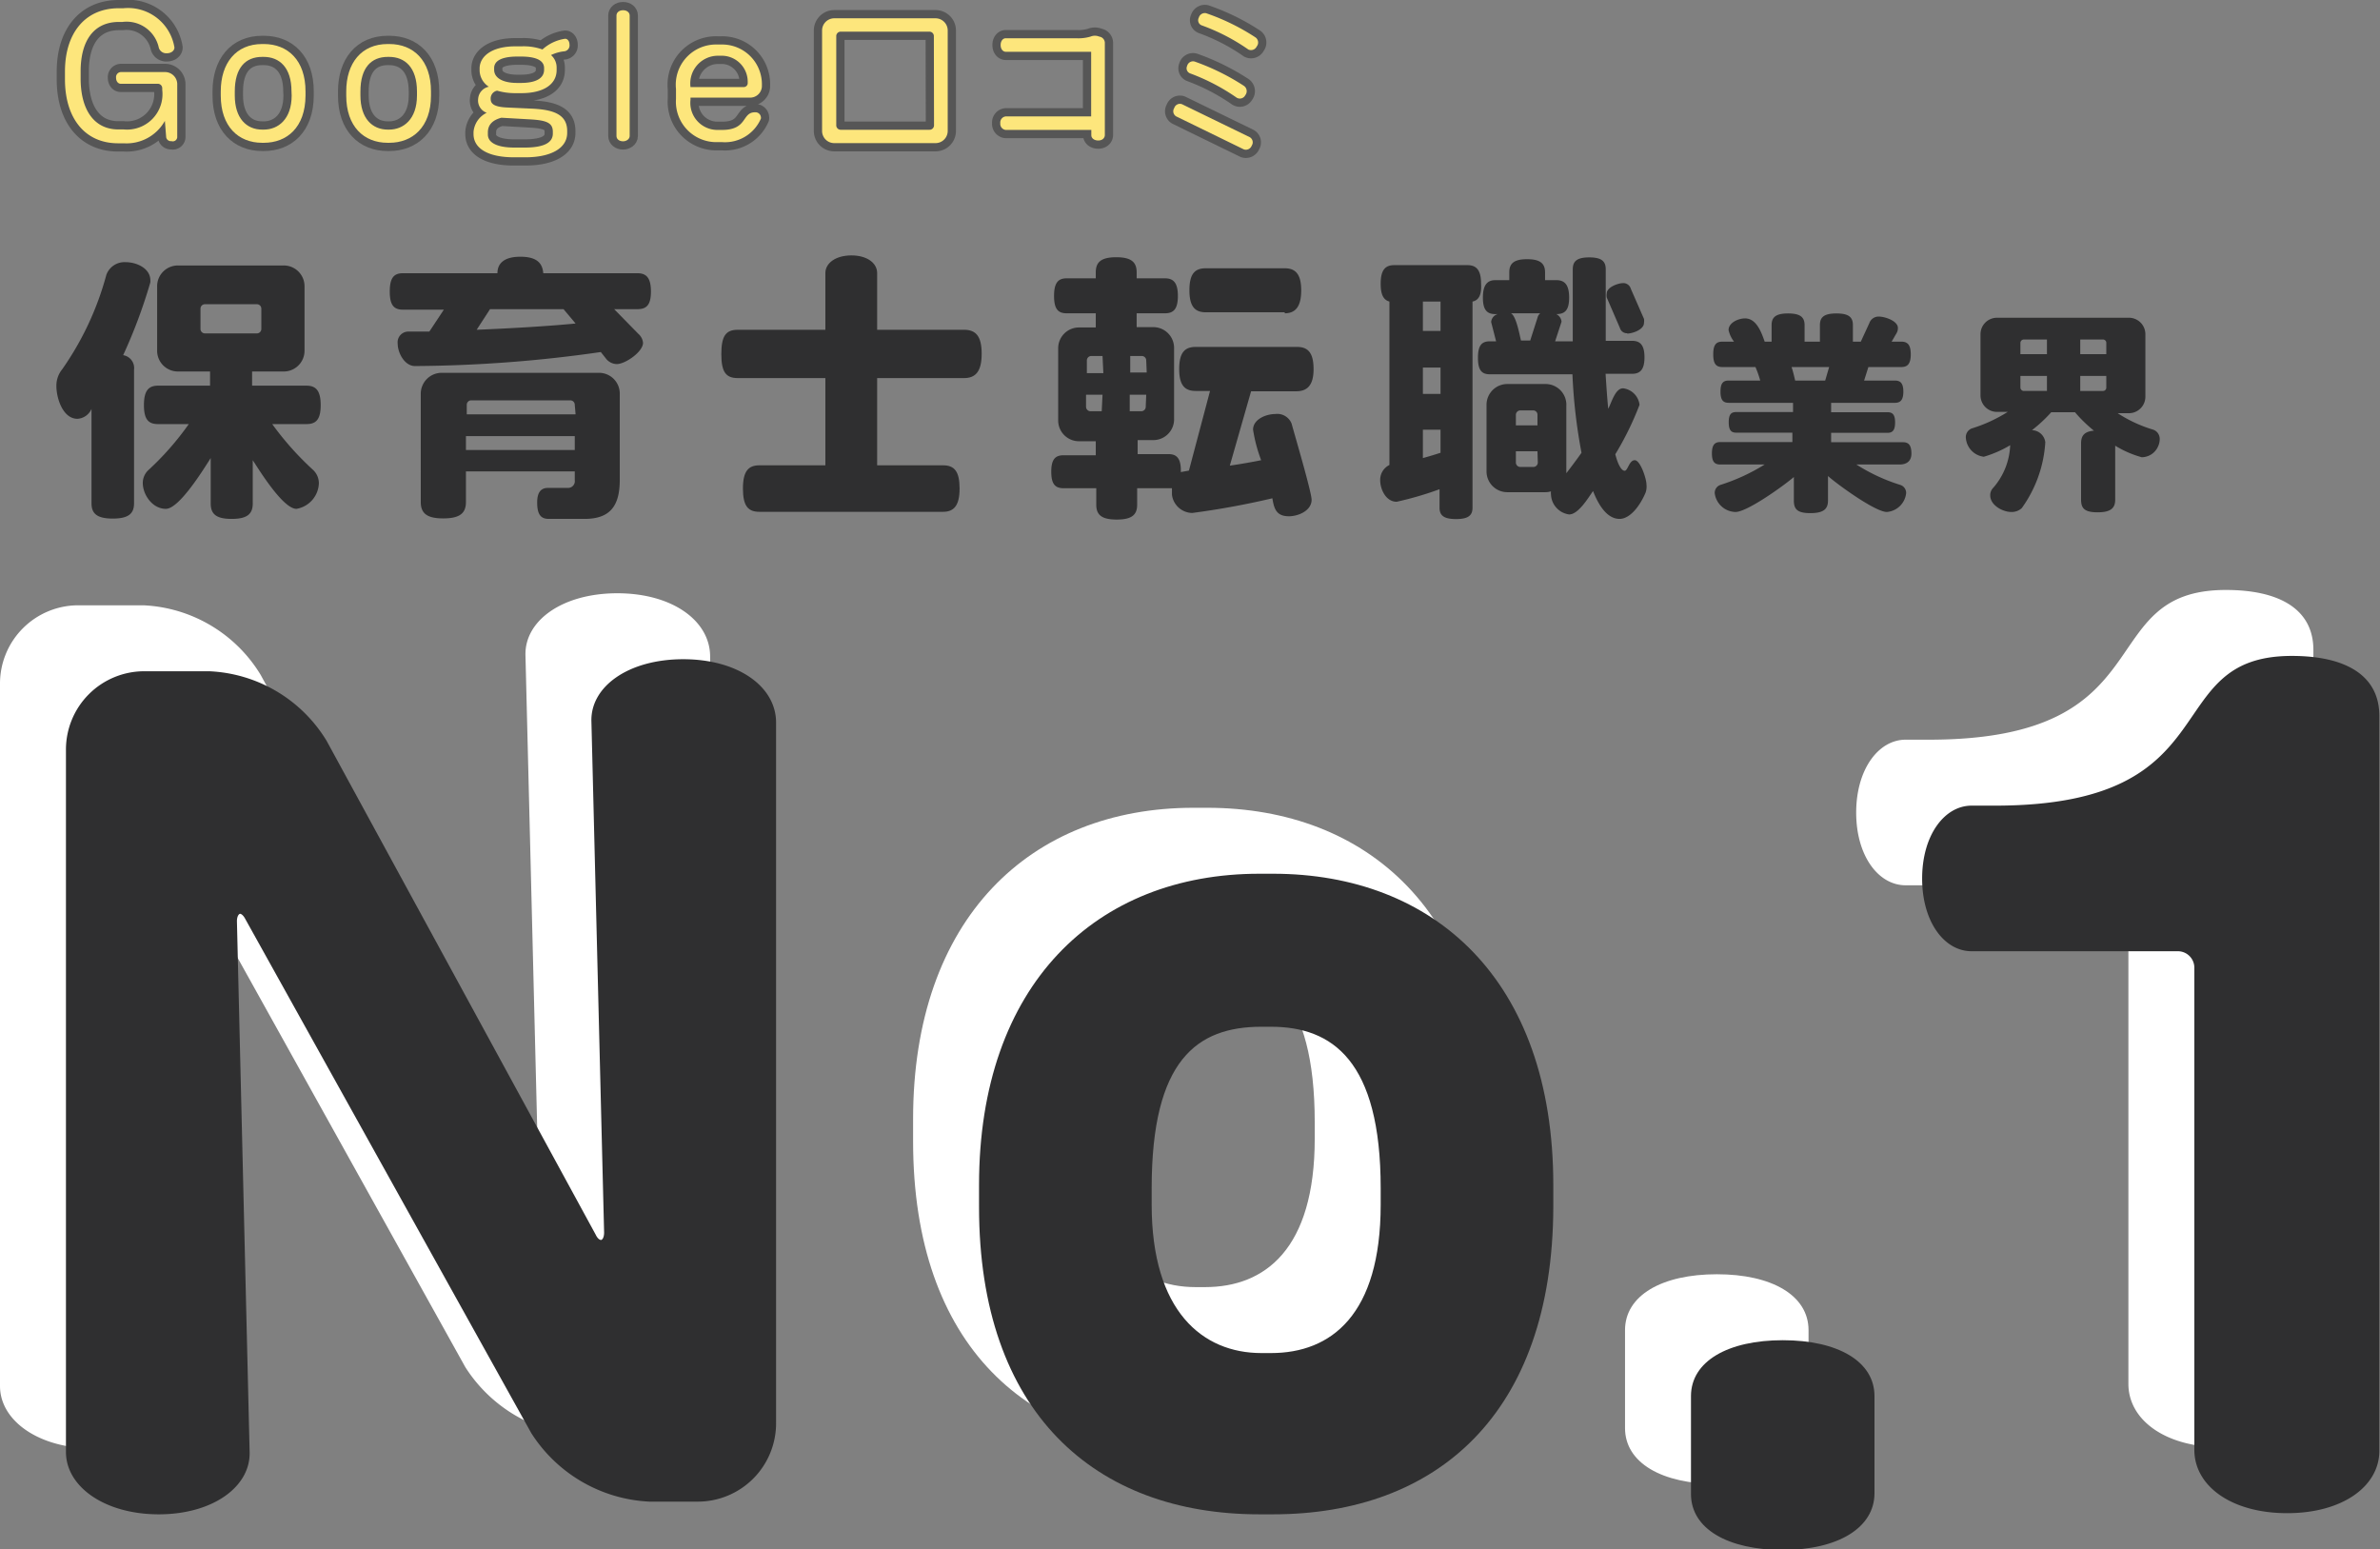 <svg xmlns="http://www.w3.org/2000/svg" viewBox="0 0 144.35 93.95"><rect x="0" y="0" width="144.35" height="93.95" fill="#808080" stroke="none"/><defs><style>.cls-1{fill:#fff;}.cls-2{fill:#2f2f30;}.cls-3{fill:none;stroke:#565656;}.cls-4{fill:#fde67c;}</style></defs><g id="レイヤー_2" data-name="レイヤー 2"><g id="レイヤー_1-2" data-name="レイヤー 1"><path class="cls-1" d="M38.27,87.07H35.39a9,9,0,0,1-7.17-4.16L10.88,51.74c-.13-.25-.26-.32-.32-.32s-.19.13-.19.45l.77,32.19c.06,2.11-2.24,3.78-5.51,3.78S0,86.17,0,84.06V41.5a4.75,4.75,0,0,1,4.8-4.79H8.7a8.78,8.78,0,0,1,7.11,4.22L32.13,70.88c.12.25.25.32.32.32s.19-.13.19-.45l-.77-31c-.06-2.11,2.24-3.77,5.57-3.77s5.63,1.66,5.63,3.84V82.27A4.75,4.75,0,0,1,38.27,87.07Z"/><path class="cls-1" d="M73.21,87.84h-.83c-10,0-17-6.21-17-18.63V67.87c0-12.16,7.1-18.88,17-18.88h.83c9.73,0,17,6.4,17,18.88v1.34C90.17,81.76,83.13,87.84,73.21,87.84Zm6.53-19.78c0-7.74-2.94-9.79-6.65-9.79h-.58c-3.9,0-6.66,2-6.66,9.79v1c0,6.46,3.08,9,6.66,9h.58c3.64,0,6.65-2.31,6.65-9Z"/><path class="cls-1" d="M104.13,90c-3.33,0-5.57-1.28-5.57-3.39V80.67c0-2.11,2.24-3.39,5.57-3.39s5.56,1.28,5.56,3.39v5.89C109.69,88.67,107.45,90,104.13,90Z"/><path class="cls-1" d="M134.72,87.77c-3.4,0-5.63-1.66-5.63-3.84V54.69a1,1,0,0,0-1-1H115.58c-1.66,0-3-1.79-3-4.41s1.35-4.42,3-4.42H117c14.46,0,9.79-9.08,18-9.08,3.32,0,5.31,1.21,5.31,3.64V83.93C140.35,86.11,138.11,87.77,134.72,87.77Z"/><path class="cls-2" d="M42.27,91.07H39.39a9,9,0,0,1-7.17-4.16L14.88,55.74c-.13-.25-.26-.32-.32-.32s-.19.13-.19.45l.77,32.19c.06,2.11-2.24,3.78-5.51,3.78S4,90.17,4,88.06V45.5a4.75,4.75,0,0,1,4.8-4.79h3.9a8.78,8.78,0,0,1,7.11,4.22L36.13,74.88c.12.25.25.32.32.32s.19-.13.19-.45l-.77-31c-.06-2.11,2.24-3.77,5.57-3.77s5.63,1.66,5.63,3.84V86.27A4.75,4.75,0,0,1,42.27,91.07Z"/><path class="cls-2" d="M77.21,91.84h-.83c-10,0-17-6.21-17-18.63V71.87c0-12.16,7.1-18.88,17-18.88h.83c9.73,0,17,6.4,17,18.88v1.34C94.17,85.76,87.13,91.84,77.21,91.84Zm6.53-19.78c0-7.74-2.94-9.79-6.65-9.79h-.58c-3.9,0-6.66,2-6.66,9.79v1c0,6.46,3.08,9,6.66,9h.58c3.64,0,6.65-2.31,6.65-9Z"/><path class="cls-2" d="M108.13,94c-3.33,0-5.57-1.28-5.57-3.39V84.67c0-2.11,2.24-3.39,5.57-3.39s5.56,1.28,5.56,3.39v5.89C113.69,92.67,111.45,94,108.13,94Z"/><path class="cls-2" d="M138.72,91.77c-3.4,0-5.63-1.66-5.63-3.84V58.69a1,1,0,0,0-1-1H119.58c-1.66,0-3-1.79-3-4.41s1.35-4.42,3-4.42H121c14.46,0,9.79-9.08,18-9.08,3.32,0,5.31,1.21,5.31,3.64V87.93C144.35,90.11,142.11,91.77,138.72,91.77Z"/><path class="cls-2" d="M9.1,17.19a31.54,31.54,0,0,1-1.63,4.35.79.79,0,0,1,.66.88v8.1c0,.62-.32.93-1.29.93s-1.29-.31-1.29-.93V24.8a1,1,0,0,1-.85.6c-.88,0-1.28-1.23-1.28-2a1.57,1.57,0,0,1,.35-1,18.18,18.18,0,0,0,2.68-5.73,1.17,1.17,0,0,1,1.17-.77c.65,0,1.5.36,1.5,1.11A.44.44,0,0,1,9.1,17.19Zm9.49,8.53H16.51A18.42,18.42,0,0,0,19,28.51a1.11,1.11,0,0,1,.34.8,1.63,1.63,0,0,1-1.36,1.55c-.81,0-2.24-2.32-2.65-2.95v2.62c0,.63-.32.94-1.28.94s-1.27-.31-1.27-.94V27.78c-.41.64-1.9,3.08-2.72,3.08S8.66,30,8.66,29.29A1.07,1.07,0,0,1,9,28.51a17.38,17.38,0,0,0,2.45-2.79H9.58c-.58,0-.85-.29-.85-1.15s.27-1.18.85-1.18h3.16v-.86H10.8a1.26,1.26,0,0,1-1.27-1.28V17.38A1.26,1.26,0,0,1,10.8,16.1h6.39a1.26,1.26,0,0,1,1.28,1.28v3.87a1.26,1.26,0,0,1-1.28,1.28h-1.9v.86h3.3c.58,0,.86.31.86,1.18S19.17,25.72,18.59,25.72Zm-2.74-7a.27.27,0,0,0-.27-.27H12.43a.27.27,0,0,0-.27.27v1.23a.27.27,0,0,0,.27.27h3.15a.27.27,0,0,0,.27-.27Z"/><path class="cls-2" d="M38.66,18.75H37.25l1.47,1.5a.81.81,0,0,1,.28.54c0,.55-1.08,1.29-1.59,1.29a.85.85,0,0,1-.67-.35l-.3-.38a81.78,81.78,0,0,1-11.27.85h0c-.63,0-1.05-.8-1.05-1.36a.65.65,0,0,1,.61-.73l1.31,0,.88-1.33H24.44c-.55,0-.8-.27-.8-1.1s.25-1.11.8-1.11h5.73c0-.59.4-1,1.39-1s1.34.38,1.39,1h5.71c.55,0,.82.29.82,1.11S39.21,18.75,38.66,18.75ZM35.45,31.47H33.29c-.47,0-.71-.24-.71-1s.36-.88.66-.88h1.18a.41.41,0,0,0,.44-.47v-.53h-6.6v1.85c0,.68-.36,1-1.38,1s-1.36-.33-1.36-1V23.89a1.27,1.27,0,0,1,1.28-1.28h9.52a1.26,1.26,0,0,1,1.27,1.28V29.1C37.59,30.69,37,31.47,35.45,31.47Zm-.59-6.92a.27.27,0,0,0-.28-.27h-6a.27.27,0,0,0-.27.27v.58h6.6Zm0,1.9h-6.6v.84h6.6Zm-.68-7.7H29.72L28.91,20c2.17-.09,4.37-.22,6-.38Z"/><path class="cls-2" d="M58.47,22.93H53.2v5.29h4c.68,0,1,.36,1,1.41s-.36,1.41-1,1.41H46.06c-.68,0-1-.34-1-1.41s.34-1.41,1-1.41h4V22.93H44.75c-.71,0-1-.35-1-1.44S44,20,44.75,20h5.31V16.56c0-.6.62-1.07,1.58-1.07s1.56.47,1.56,1.07V20h5.27c.71,0,1.07.38,1.07,1.45S59.18,22.93,58.47,22.93Z"/><path class="cls-2" d="M78.61,23.73H75.88l-1.29,4.51c.68-.1,1.31-.21,1.9-.33A9.22,9.22,0,0,1,76,26.06c0-.64.8-.95,1.34-.95a.93.93,0,0,1,1,.59c.19.7,1.21,4.15,1.21,4.61,0,.66-.8,1-1.38,1-.78,0-.9-.49-1-1.09a49.23,49.23,0,0,1-4.86.89A1.26,1.26,0,0,1,71.08,30l0-.39-2.11,0v1c0,.61-.32.9-1.24.9s-1.24-.29-1.24-.9v-1H64.51c-.51,0-.75-.25-.75-1s.24-1,.75-1h1.95v-.85h-1a1.26,1.26,0,0,1-1.28-1.27V21.13a1.26,1.26,0,0,1,1.28-1.27h1V19H64.69c-.51,0-.76-.25-.76-1.05s.25-1.07.76-1.07h1.77v-.36c0-.61.31-.92,1.24-.92s1.24.31,1.24.92v.36h1.72c.51,0,.78.27.78,1.07S71.17,19,70.66,19H68.94v.84h1a1.26,1.26,0,0,1,1.27,1.27v4.29A1.26,1.26,0,0,1,70,26.69h-1v.85h1.87c.5,0,.75.26.75,1v.09l.49-.09,1.28-4.83h-.87c-.64,0-1-.32-1-1.32s.33-1.35,1-1.35h6.15c.65,0,1,.34,1,1.35S79.26,23.73,78.61,23.73ZM66.87,21.59h-.68a.27.27,0,0,0-.27.27v.77h1Zm0,2.35h-1v.73a.27.27,0,0,0,.27.27h.68Zm2.65-2.08a.27.27,0,0,0-.27-.27h-.7v1h1Zm0,2.08h-1v1h.7a.27.27,0,0,0,.27-.27Zm8.4-5H73.14c-.64,0-1-.32-1-1.33s.33-1.34,1-1.34h4.78c.64,0,1,.34,1,1.34S78.56,19,77.92,19Z"/><path class="cls-2" d="M89.31,18.29v12.5c0,.47-.26.69-1,.69s-1-.22-1-.69V29.67a20.13,20.13,0,0,1-2.6.76c-.65,0-1-.75-1-1.31a1,1,0,0,1,.56-.92V18.29c-.35-.1-.53-.4-.53-1.08,0-.84.28-1.13.82-1.13H89c.54,0,.83.29.83,1.13C89.87,17.9,89.68,18.21,89.31,18.29Zm-1.94,0H86.3v1.78h1.07Zm0,4H86.3v1.6h1.07Zm0,3.77H86.3v1.72c.37-.1.73-.21,1.07-.32Zm12.44,3.81c-.39.92-1,1.6-1.58,1.6-.83,0-1.34-1-1.61-1.69-.29.41-.89,1.42-1.45,1.42A1.27,1.27,0,0,1,94.07,30a.64.64,0,0,1,0-.2,1.21,1.21,0,0,1-.34.05H91.43a1.26,1.26,0,0,1-1.27-1.28v-4a1.26,1.26,0,0,1,1.27-1.28h2.33A1.26,1.26,0,0,1,95,24.62V28.7c.3-.39.61-.8.92-1.24a33,33,0,0,1-.55-4.76h-5c-.5,0-.73-.24-.73-1s.23-1,.73-1h.37l-.3-1.17a.54.54,0,0,1,.4-.48H90.7c-.51,0-.76-.25-.76-1s.25-1.06.76-1.06h.84v-.47c0-.53.27-.8,1.08-.8s1.09.27,1.09.8v.47h.68c.51,0,.78.28.78,1.06s-.27,1-.78,1h0a.57.57,0,0,1,.32.46l-.39,1.19h1.07V16.34c0-.48.23-.73,1-.73s1,.25,1,.73l0,4.33h1.6c.49,0,.75.26.75,1s-.26,1-.75,1H97.38c.05.78.1,1.49.16,2.12.2-.36.42-1.24.9-1.24a1.14,1.14,0,0,1,1,1,18.44,18.44,0,0,1-1.47,3c.17.66.38,1,.57,1s.27-.64.61-.64.71,1.13.71,1.47A1.12,1.12,0,0,1,99.81,29.87ZM91.64,19c.32.16.52,1.3.61,1.65h.56l.46-1.44a.45.45,0,0,1,.15-.21Zm1.61,6.16a.26.26,0,0,0-.27-.27h-.76a.27.27,0,0,0-.28.27v.64h1.31Zm0,2.21H91.94v.68a.27.27,0,0,0,.28.27H93a.27.27,0,0,0,.27-.27Zm5.44-7.16a.44.44,0,0,1-.44-.32l-.8-1.85a.79.79,0,0,1,0-.24c0-.38.68-.63,1-.63a.47.47,0,0,1,.46.34l.8,1.83a.79.79,0,0,1,0,.24C99.71,20,99,20.23,98.69,20.23Z"/><path class="cls-2" d="M115.23,28.17h-2.64a11,11,0,0,0,2.67,1.24.51.51,0,0,1,.35.5,1.28,1.28,0,0,1-1.17,1.14c-.7,0-3-1.67-3.57-2.18v1.49c0,.52-.28.76-1.07.76s-1-.24-1-.76V28.93c-.58.5-2.82,2.12-3.54,2.12A1.3,1.3,0,0,1,104,29.91a.51.51,0,0,1,.34-.5,11.78,11.78,0,0,0,2.69-1.24h-2.7c-.34,0-.5-.17-.5-.67s.16-.69.5-.69h4.38v-.57H105.3c-.31,0-.45-.16-.45-.63s.14-.62.45-.62h3.45v-.56h-3.9c-.34,0-.5-.17-.5-.68s.16-.67.5-.67h1.91a6.15,6.15,0,0,0-.29-.82h-2c-.38,0-.56-.18-.56-.77s.18-.77.56-.77h.7a1.8,1.8,0,0,1-.33-.7c0-.45.59-.71,1-.71.7,0,1,.87,1.19,1.41h.42v-1c0-.47.24-.71,1-.71s1,.24,1,.71v1h.93v-1c0-.47.23-.71,1-.71s1,.24,1,.71v1h.48l.52-1.13a.59.59,0,0,1,.58-.39c.36,0,1.15.26,1.15.69a.61.61,0,0,1-.09.33l-.29.5h.59c.38,0,.57.2.57.77s-.19.77-.57.77h-2l-.26.82h1.87c.34,0,.51.17.51.67s-.17.68-.51.68h-3.87V25h3.42c.31,0,.46.15.46.62s-.15.63-.46.63h-3.42v.57h4.36c.34,0,.51.18.51.69S115.57,28.17,115.23,28.17Zm-6.57-5.91c.09.26.15.53.22.82h1.82l.24-.82Z"/><path class="cls-2" d="M130.9,27.05a1.09,1.09,0,0,1-1,.68,6.15,6.15,0,0,1-1.61-.7V30.3c0,.52-.27.77-1.07.77s-1-.25-1-.77V26.89c0-.46.19-.72.78-.77A8.51,8.51,0,0,1,125.85,25h-1.44a8.76,8.76,0,0,1-1.17,1.09.83.83,0,0,1,.81.73,7.62,7.62,0,0,1-1.43,4,.9.9,0,0,1-.63.23c-.54,0-1.28-.42-1.28-1a.62.62,0,0,1,.15-.43A4.16,4.16,0,0,0,121.92,27a6.78,6.78,0,0,1-1.6.7,1.24,1.24,0,0,1-1.09-1.17.56.56,0,0,1,.37-.55,9,9,0,0,0,2.17-1h-.65a1,1,0,0,1-1-1V20.27a1,1,0,0,1,1-1h8a1,1,0,0,1,1,1v3.79a1,1,0,0,1-1,1h-.68a8.25,8.25,0,0,0,2.16,1,.59.59,0,0,1,.39.56A1.05,1.05,0,0,1,130.9,27.05Zm-6.75-6.46h-1.4a.21.21,0,0,0-.21.21v.68h1.61Zm0,2.21h-1.61v.7a.21.21,0,0,0,.21.21h1.4Zm3.6-2a.2.2,0,0,0-.2-.21h-1.38v.89h1.58Zm0,2h-1.58v.91h1.38a.2.2,0,0,0,.2-.21Z"/><path class="cls-3" d="M10.4,8.56a.29.29,0,0,1-.32-.23l-.08-1A2.66,2.66,0,0,1,7.51,8.69H7.16c-2,0-3.22-1.51-3.22-3.88V4.34C3.94,2,5.17.5,7.2.5h.28a2.85,2.85,0,0,1,3.1,2.38v0c0,.19-.19.35-.46.35a.47.47,0,0,1-.5-.39A2,2,0,0,0,7.43,1.33H7.22c-1.55,0-2.33,1.16-2.33,3v.43c0,1.86.79,3.09,2.29,3.09H7.5a2.15,2.15,0,0,0,2.34-2.4V5.36a.27.27,0,0,0-.28-.28H7.32c-.15,0-.28-.14-.28-.36a.31.31,0,0,1,.28-.35H10a.74.74,0,0,1,.75.75v3.2A.27.27,0,0,1,10.4,8.56Z"/><path class="cls-3" d="M16,8.66h-.1c-1.45,0-2.51-1-2.51-2.86V5.54c0-1.71.92-2.87,2.51-2.87H16c1.47,0,2.53,1,2.53,2.87V5.8C18.52,7.73,17.4,8.66,16,8.66Zm1.68-3.11c0-1.47-.74-2.1-1.69-2.1H15.9c-1,0-1.66.65-1.66,2.1v.24c0,1.38.71,2.07,1.66,2.07H16c.87,0,1.69-.63,1.69-2.07Z"/><path class="cls-3" d="M23.61,8.66h-.1c-1.45,0-2.51-1-2.51-2.86V5.54c0-1.71.92-2.87,2.51-2.87h.1c1.47,0,2.53,1,2.53,2.87V5.8C26.14,7.73,25,8.66,23.61,8.66Zm1.68-3.11c0-1.47-.74-2.1-1.69-2.1h-.08c-1,0-1.66.65-1.66,2.1v.24c0,1.38.71,2.07,1.66,2.07h.08c.87,0,1.69-.63,1.69-2.07Z"/><path class="cls-3" d="M34.24,3.11a2.43,2.43,0,0,0-.82.23,1,1,0,0,1,.34.76v.15c0,.85-.77,1.4-2.14,1.4h-.34a4,4,0,0,1-1.13-.15.48.48,0,0,0-.39.47c0,.25.07.51,1,.55l1.52.07c1.23.06,2.12.32,2.12,1.35v.12c0,.94-1,1.48-2.53,1.48h-.7c-1.57,0-2.45-.54-2.45-1.41V8a1.42,1.42,0,0,1,.8-1.16A.79.79,0,0,1,29,6a.81.81,0,0,1,.65-.74,1.19,1.19,0,0,1-.56-1V4.15c0-.7.69-1.34,2.17-1.34h.38A3.39,3.39,0,0,1,32.9,3a2.6,2.6,0,0,1,1.38-.65c.14,0,.26.15.26.35A.36.36,0,0,1,34.24,3.11ZM33.53,8c0-.53-.33-.7-1.37-.76l-1.75-.1c-.57.15-.82.46-.82.89v.13c0,.43.44.79,1.61.79h.62c1.2,0,1.71-.31,1.71-.85ZM33,4.13c0-.48-.51-.7-1.41-.7h-.22c-.88,0-1.4.23-1.4.7v.1c0,.49.51.8,1.4.8h.22c.93,0,1.41-.29,1.41-.8Z"/><path class="cls-3" d="M37.79,8.57c-.24,0-.4-.14-.4-.32V.94c0-.18.16-.32.4-.32s.4.14.4.32V8.25C38.19,8.43,38,8.57,37.79,8.57Z"/><path class="cls-3" d="M45.48,5.92h-3.6v.13a1.64,1.64,0,0,0,1.64,1.83h.27c1.57,0,1.19-1.07,2-1.07a.33.33,0,0,1,.36.3.22.22,0,0,1,0,.08A2.37,2.37,0,0,1,43.8,8.62h-.3A2.45,2.45,0,0,1,41,6V5.4A2.44,2.44,0,0,1,43.5,2.7h.25a2.41,2.41,0,0,1,2.46,2.47v.07A.71.71,0,0,1,45.48,5.92ZM45.35,5a1.58,1.58,0,0,0-1.62-1.62h-.21a1.68,1.68,0,0,0-1.64,1.9h3.21a.24.24,0,0,0,.26-.25Z"/><path class="cls-3" d="M56.73,8.68H50.61a.74.74,0,0,1-.75-.75V1.86a.74.74,0,0,1,.75-.75h6.12a.74.74,0,0,1,.75.75V7.93A.74.74,0,0,1,56.73,8.68ZM56.64,2.2a.27.27,0,0,0-.28-.28H51a.27.27,0,0,0-.28.28V7.59a.27.27,0,0,0,.28.28h5.37a.27.27,0,0,0,.28-.28Z"/><path class="cls-3" d="M66.61,8.52c-.25,0-.42-.14-.42-.32V7.88H61a.37.37,0,0,1-.33-.41A.37.37,0,0,1,61,7.06h5.18V3.14H61c-.16,0-.31-.15-.31-.41s.15-.41.31-.41h4.27a2.62,2.62,0,0,0,.87-.1.68.68,0,0,1,.53,0,.39.39,0,0,1,.34.36V8.2C67,8.38,66.85,8.52,66.61,8.52Z"/><path class="cls-3" d="M75.44,9.06l-4.1-2a.36.36,0,0,1-.12-.51.36.36,0,0,1,.47-.23l4.11,2a.36.36,0,0,1,.12.51A.38.38,0,0,1,75.44,9.06ZM75,5.92a12.5,12.5,0,0,0-2.82-1.47A.33.33,0,0,1,72,4a.37.37,0,0,1,.45-.27,14,14,0,0,1,3,1.48.39.39,0,0,1,.08.56A.37.37,0,0,1,75,5.92ZM75.71,3a12.08,12.08,0,0,0-2.82-1.46.33.33,0,0,1-.18-.47.38.38,0,0,1,.44-.27,13.35,13.35,0,0,1,3,1.47.38.38,0,0,1,.07.55A.38.38,0,0,1,75.71,3Z"/><path class="cls-4" d="M10.4,8.56a.29.29,0,0,1-.32-.23l-.08-1A2.66,2.66,0,0,1,7.51,8.69H7.16c-2,0-3.22-1.51-3.22-3.88V4.34C3.94,2,5.17.5,7.2.5h.28a2.85,2.85,0,0,1,3.1,2.38v0c0,.19-.19.35-.46.35a.47.47,0,0,1-.5-.39A2,2,0,0,0,7.43,1.33H7.22c-1.55,0-2.33,1.16-2.33,3v.43c0,1.86.79,3.09,2.29,3.09H7.5a2.15,2.15,0,0,0,2.34-2.4V5.36a.27.27,0,0,0-.28-.28H7.32c-.15,0-.28-.14-.28-.36a.31.31,0,0,1,.28-.35H10a.74.74,0,0,1,.75.75v3.2A.27.27,0,0,1,10.4,8.56Z"/><path class="cls-4" d="M16,8.66h-.1c-1.45,0-2.51-1-2.51-2.86V5.54c0-1.71.92-2.87,2.51-2.87H16c1.47,0,2.53,1,2.53,2.87V5.8C18.52,7.73,17.4,8.66,16,8.66Zm1.68-3.11c0-1.47-.74-2.1-1.69-2.1H15.9c-1,0-1.66.65-1.66,2.1v.24c0,1.38.71,2.07,1.66,2.07H16c.87,0,1.69-.63,1.69-2.07Z"/><path class="cls-4" d="M23.61,8.66h-.1c-1.45,0-2.51-1-2.51-2.86V5.54c0-1.71.92-2.87,2.51-2.87h.1c1.47,0,2.53,1,2.53,2.87V5.8C26.14,7.73,25,8.66,23.61,8.66Zm1.68-3.11c0-1.47-.74-2.1-1.69-2.1h-.08c-1,0-1.66.65-1.66,2.1v.24c0,1.38.71,2.07,1.66,2.07h.08c.87,0,1.69-.63,1.69-2.07Z"/><path class="cls-4" d="M34.24,3.11a2.43,2.43,0,0,0-.82.23,1,1,0,0,1,.34.76v.15c0,.85-.77,1.4-2.14,1.4h-.34a4,4,0,0,1-1.13-.15.48.48,0,0,0-.39.47c0,.25.07.51,1,.55l1.52.07c1.23.06,2.12.32,2.12,1.35v.12c0,.94-1,1.48-2.53,1.48h-.7c-1.57,0-2.45-.54-2.45-1.41V8a1.42,1.42,0,0,1,.8-1.16A.79.79,0,0,1,29,6a.81.81,0,0,1,.65-.74,1.19,1.19,0,0,1-.56-1V4.15c0-.7.69-1.34,2.17-1.34h.38A3.39,3.39,0,0,1,32.9,3a2.6,2.6,0,0,1,1.38-.65c.14,0,.26.15.26.35A.36.36,0,0,1,34.24,3.11ZM33.53,8c0-.53-.33-.7-1.37-.76l-1.75-.1c-.57.15-.82.46-.82.89v.13c0,.43.44.79,1.61.79h.62c1.2,0,1.71-.31,1.71-.85ZM33,4.13c0-.48-.51-.7-1.41-.7h-.22c-.88,0-1.4.23-1.4.7v.1c0,.49.51.8,1.4.8h.22c.93,0,1.41-.29,1.41-.8Z"/><path class="cls-4" d="M37.79,8.57c-.24,0-.4-.14-.4-.32V.94c0-.18.16-.32.4-.32s.4.14.4.32V8.25C38.19,8.43,38,8.57,37.79,8.57Z"/><path class="cls-4" d="M45.48,5.92h-3.6v.13a1.64,1.64,0,0,0,1.64,1.83h.27c1.57,0,1.19-1.07,2-1.07a.33.33,0,0,1,.36.3.22.22,0,0,1,0,.08A2.37,2.37,0,0,1,43.8,8.62h-.3A2.45,2.45,0,0,1,41,6V5.4A2.44,2.44,0,0,1,43.5,2.7h.25a2.41,2.41,0,0,1,2.46,2.47v.07A.71.71,0,0,1,45.48,5.92ZM45.35,5a1.58,1.58,0,0,0-1.62-1.62h-.21a1.68,1.68,0,0,0-1.64,1.9h3.21a.24.24,0,0,0,.26-.25Z"/><path class="cls-4" d="M56.73,8.68H50.61a.74.74,0,0,1-.75-.75V1.86a.74.74,0,0,1,.75-.75h6.12a.74.74,0,0,1,.75.75V7.93A.74.74,0,0,1,56.73,8.68ZM56.64,2.2a.27.27,0,0,0-.28-.28H51a.27.27,0,0,0-.28.28V7.59a.27.27,0,0,0,.28.28h5.37a.27.27,0,0,0,.28-.28Z"/><path class="cls-4" d="M66.61,8.52c-.25,0-.42-.14-.42-.32V7.88H61a.37.37,0,0,1-.33-.41A.37.37,0,0,1,61,7.06h5.18V3.14H61c-.16,0-.31-.15-.31-.41s.15-.41.31-.41h4.27a2.62,2.62,0,0,0,.87-.1.68.68,0,0,1,.53,0,.39.39,0,0,1,.34.36V8.2C67,8.38,66.85,8.52,66.61,8.52Z"/><path class="cls-4" d="M75.44,9.06l-4.1-2a.36.36,0,0,1-.12-.51.36.36,0,0,1,.47-.23l4.11,2a.36.36,0,0,1,.12.51A.38.38,0,0,1,75.44,9.06ZM75,5.92a12.5,12.5,0,0,0-2.82-1.47A.33.33,0,0,1,72,4a.37.37,0,0,1,.45-.27,14,14,0,0,1,3,1.48.39.39,0,0,1,.08.56A.37.37,0,0,1,75,5.92ZM75.71,3a12.08,12.08,0,0,0-2.82-1.46.33.33,0,0,1-.18-.47.38.38,0,0,1,.44-.27,13.35,13.35,0,0,1,3,1.47.38.38,0,0,1,.07.55A.38.38,0,0,1,75.71,3Z"/></g></g></svg>